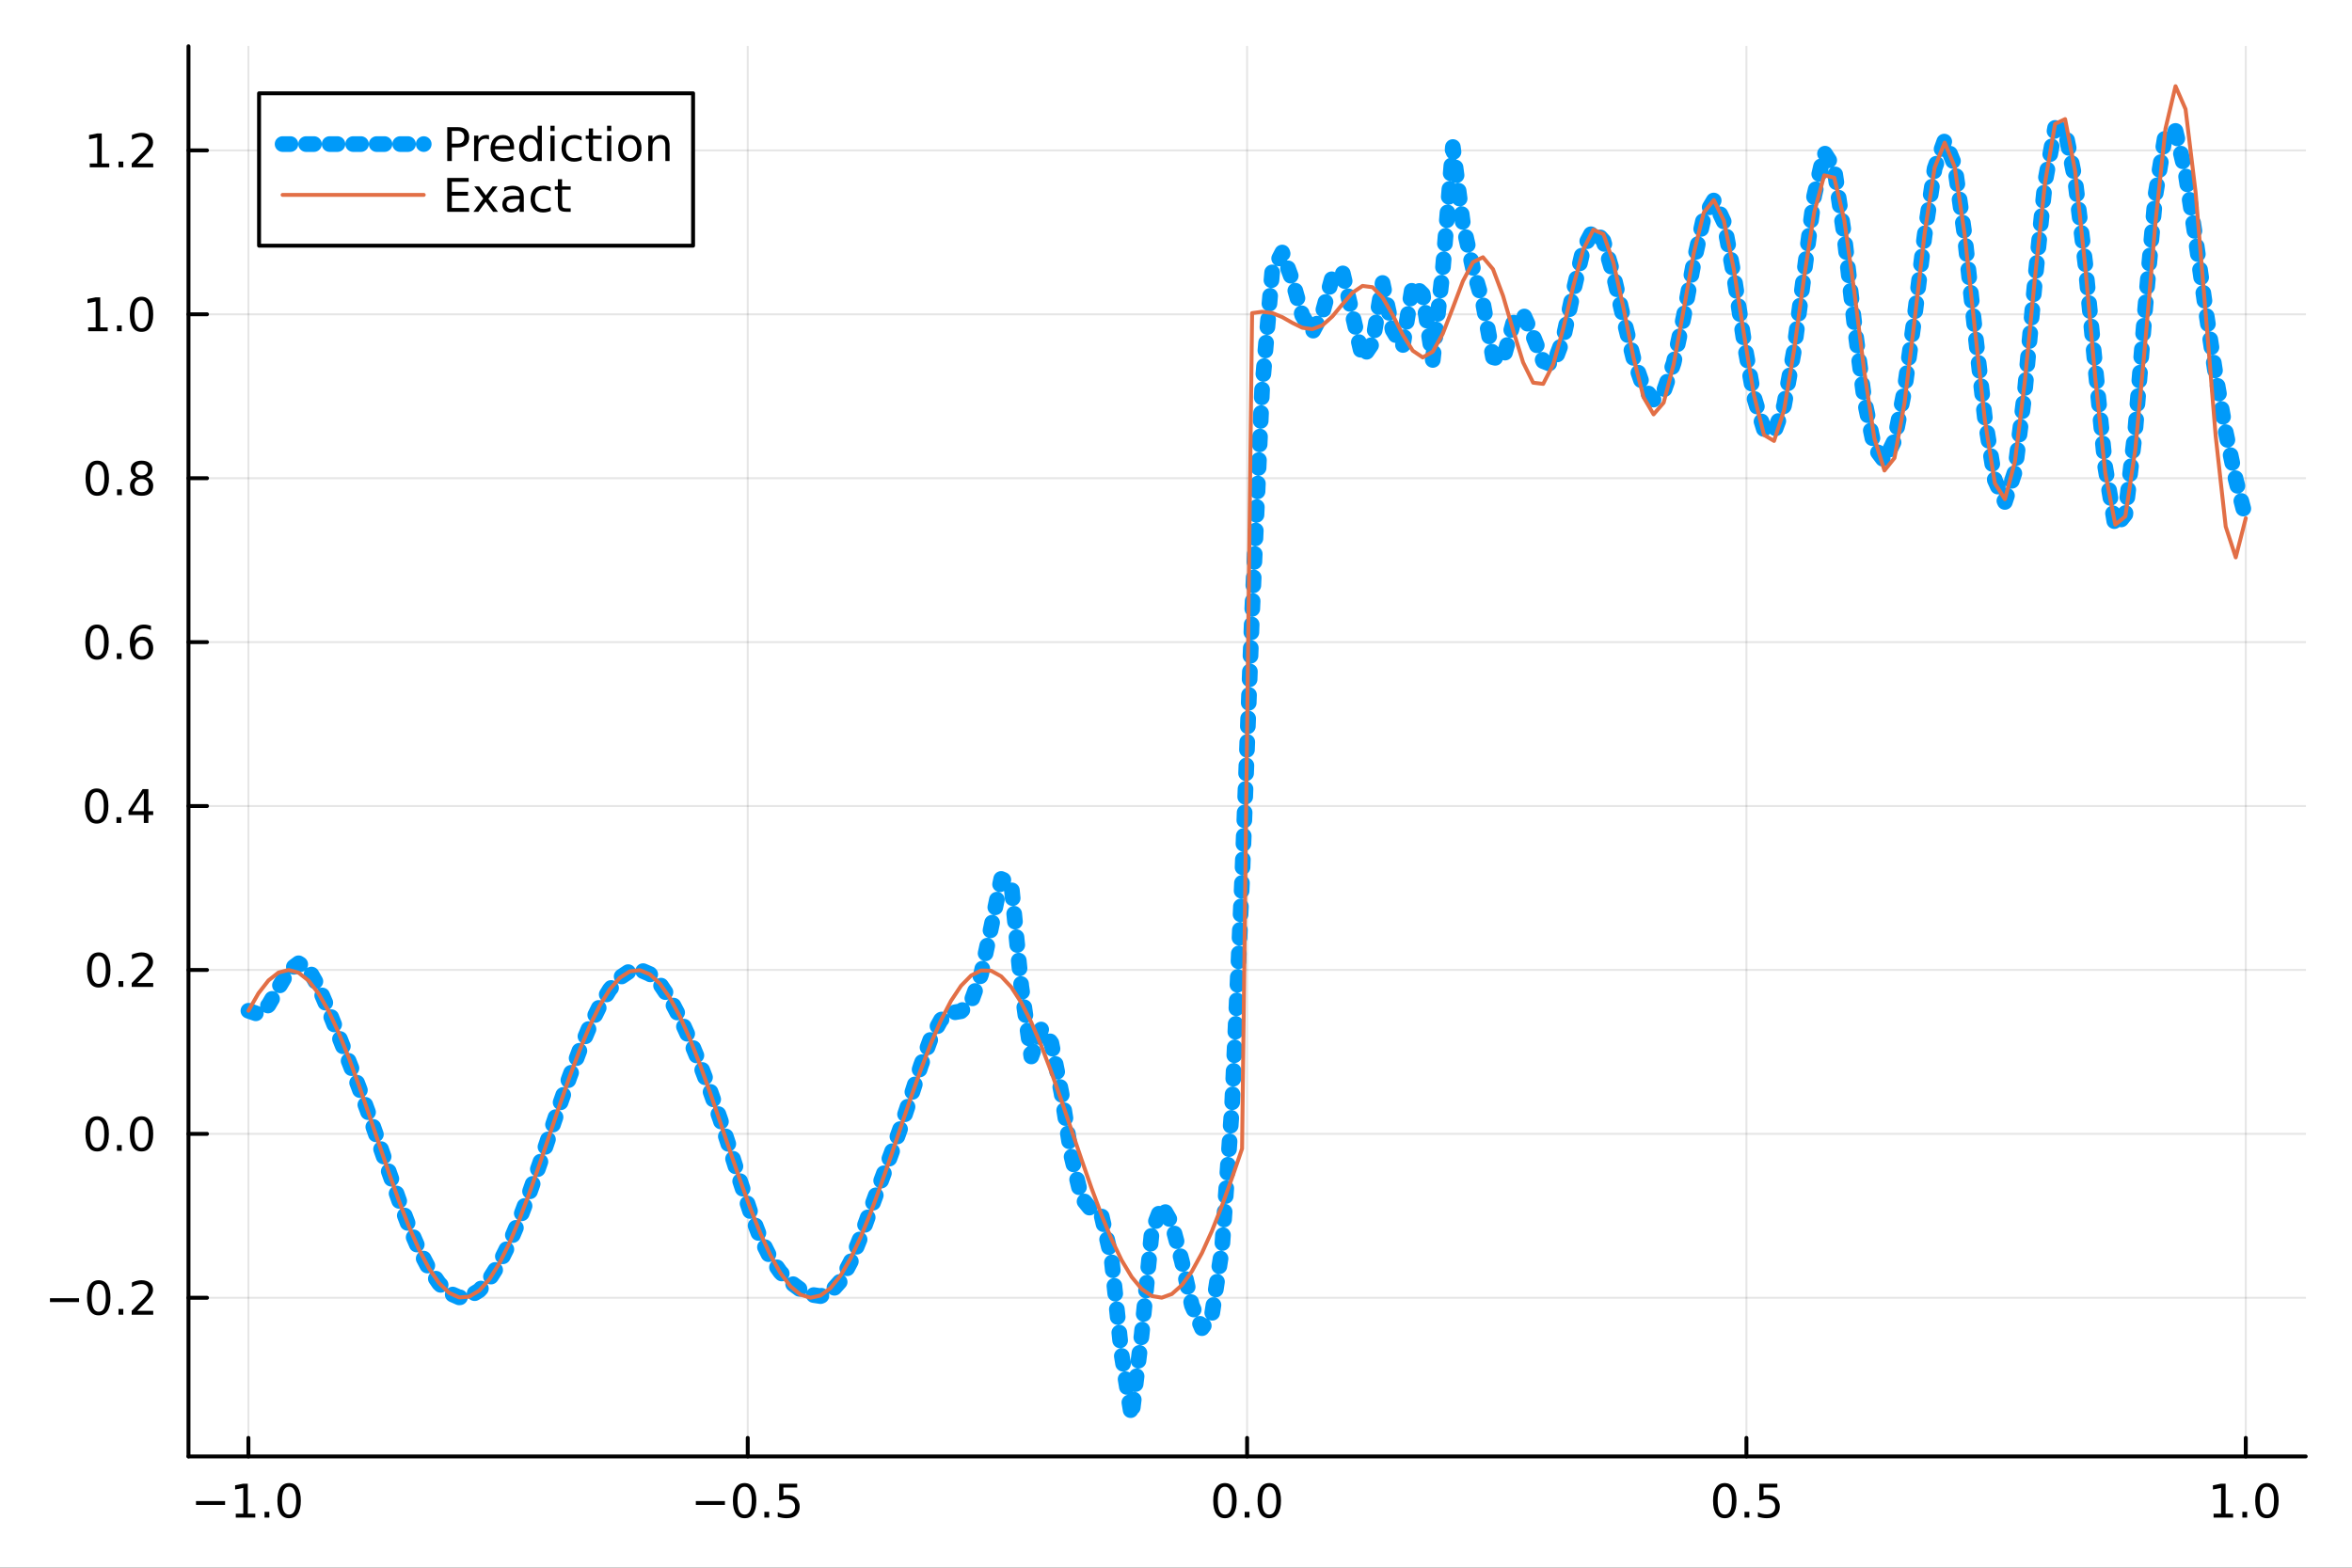 <?xml version="1.0" encoding="utf-8"?>
<svg xmlns="http://www.w3.org/2000/svg" xmlns:xlink="http://www.w3.org/1999/xlink" width="600" height="400" viewBox="0 0 2400 1600">
<rect x="0" y="0" width="2400" height="1600" fill="#333333" stroke="none"/>
<defs>
  <clipPath id="clip720">
    <rect x="0" y="0" width="2400" height="1600"/>
  </clipPath>
</defs>
<path clip-path="url(#clip720)" d="M0 1600 L2400 1600 L2400 0 L0 0  Z" fill="#ffffff" fill-rule="evenodd" fill-opacity="1"/>
<defs>
  <clipPath id="clip721">
    <rect x="480" y="0" width="1681" height="1600"/>
  </clipPath>
</defs>
<path clip-path="url(#clip720)" d="M192.339 1486.45 L2352.76 1486.45 L2352.76 47.244 L192.339 47.244  Z" fill="#ffffff" fill-rule="evenodd" fill-opacity="1"/>
<defs>
  <clipPath id="clip722">
    <rect x="192" y="47" width="2161" height="1440"/>
  </clipPath>
</defs>
<polyline clip-path="url(#clip722)" style="stroke:#000000; stroke-linecap:round; stroke-linejoin:round; stroke-width:2; stroke-opacity:0.1; fill:none" points="253.483,1486.45 253.483,47.244 "/>
<polyline clip-path="url(#clip722)" style="stroke:#000000; stroke-linecap:round; stroke-linejoin:round; stroke-width:2; stroke-opacity:0.1; fill:none" points="763.015,1486.45 763.015,47.244 "/>
<polyline clip-path="url(#clip722)" style="stroke:#000000; stroke-linecap:round; stroke-linejoin:round; stroke-width:2; stroke-opacity:0.1; fill:none" points="1272.55,1486.45 1272.55,47.244 "/>
<polyline clip-path="url(#clip722)" style="stroke:#000000; stroke-linecap:round; stroke-linejoin:round; stroke-width:2; stroke-opacity:0.1; fill:none" points="1782.08,1486.45 1782.08,47.244 "/>
<polyline clip-path="url(#clip722)" style="stroke:#000000; stroke-linecap:round; stroke-linejoin:round; stroke-width:2; stroke-opacity:0.1; fill:none" points="2291.61,1486.45 2291.61,47.244 "/>
<polyline clip-path="url(#clip720)" style="stroke:#000000; stroke-linecap:round; stroke-linejoin:round; stroke-width:4; stroke-opacity:1; fill:none" points="192.339,1486.45 2352.76,1486.45 "/>
<polyline clip-path="url(#clip720)" style="stroke:#000000; stroke-linecap:round; stroke-linejoin:round; stroke-width:4; stroke-opacity:1; fill:none" points="253.483,1486.45 253.483,1467.55 "/>
<polyline clip-path="url(#clip720)" style="stroke:#000000; stroke-linecap:round; stroke-linejoin:round; stroke-width:4; stroke-opacity:1; fill:none" points="763.015,1486.45 763.015,1467.55 "/>
<polyline clip-path="url(#clip720)" style="stroke:#000000; stroke-linecap:round; stroke-linejoin:round; stroke-width:4; stroke-opacity:1; fill:none" points="1272.55,1486.45 1272.55,1467.55 "/>
<polyline clip-path="url(#clip720)" style="stroke:#000000; stroke-linecap:round; stroke-linejoin:round; stroke-width:4; stroke-opacity:1; fill:none" points="1782.08,1486.45 1782.08,1467.55 "/>
<polyline clip-path="url(#clip720)" style="stroke:#000000; stroke-linecap:round; stroke-linejoin:round; stroke-width:4; stroke-opacity:1; fill:none" points="2291.61,1486.45 2291.61,1467.55 "/>
<path clip-path="url(#clip720)" d="M200.011 1532.02 L229.686 1532.02 L229.686 1535.95 L200.011 1535.95 L200.011 1532.02 Z" fill="#000000" fill-rule="evenodd" fill-opacity="1" /><path clip-path="url(#clip720)" d="M240.589 1544.91 L248.228 1544.91 L248.228 1518.55 L239.918 1520.21 L239.918 1515.95 L248.182 1514.29 L252.858 1514.29 L252.858 1544.91 L260.497 1544.91 L260.497 1548.85 L240.589 1548.85 L240.589 1544.91 Z" fill="#000000" fill-rule="evenodd" fill-opacity="1" /><path clip-path="url(#clip720)" d="M269.941 1542.97 L274.825 1542.97 L274.825 1548.85 L269.941 1548.85 L269.941 1542.97 Z" fill="#000000" fill-rule="evenodd" fill-opacity="1" /><path clip-path="url(#clip720)" d="M295.01 1517.37 Q291.399 1517.37 289.57 1520.93 Q287.765 1524.47 287.765 1531.6 Q287.765 1538.71 289.57 1542.27 Q291.399 1545.82 295.01 1545.82 Q298.644 1545.82 300.45 1542.27 Q302.279 1538.71 302.279 1531.6 Q302.279 1524.47 300.45 1520.93 Q298.644 1517.37 295.01 1517.37 M295.01 1513.66 Q300.82 1513.66 303.876 1518.27 Q306.955 1522.85 306.955 1531.6 Q306.955 1540.33 303.876 1544.94 Q300.82 1549.52 295.01 1549.52 Q289.2 1549.52 286.121 1544.94 Q283.066 1540.33 283.066 1531.6 Q283.066 1522.85 286.121 1518.27 Q289.2 1513.66 295.01 1513.66 Z" fill="#000000" fill-rule="evenodd" fill-opacity="1" /><path clip-path="url(#clip720)" d="M710.041 1532.02 L739.717 1532.02 L739.717 1535.95 L710.041 1535.95 L710.041 1532.02 Z" fill="#000000" fill-rule="evenodd" fill-opacity="1" /><path clip-path="url(#clip720)" d="M759.809 1517.37 Q756.198 1517.37 754.369 1520.93 Q752.564 1524.47 752.564 1531.6 Q752.564 1538.71 754.369 1542.27 Q756.198 1545.82 759.809 1545.82 Q763.443 1545.82 765.249 1542.27 Q767.077 1538.71 767.077 1531.6 Q767.077 1524.47 765.249 1520.93 Q763.443 1517.37 759.809 1517.37 M759.809 1513.66 Q765.619 1513.66 768.675 1518.27 Q771.753 1522.85 771.753 1531.6 Q771.753 1540.33 768.675 1544.94 Q765.619 1549.52 759.809 1549.52 Q753.999 1549.52 750.92 1544.94 Q747.865 1540.33 747.865 1531.6 Q747.865 1522.85 750.92 1518.27 Q753.999 1513.66 759.809 1513.66 Z" fill="#000000" fill-rule="evenodd" fill-opacity="1" /><path clip-path="url(#clip720)" d="M779.971 1542.97 L784.855 1542.97 L784.855 1548.85 L779.971 1548.85 L779.971 1542.97 Z" fill="#000000" fill-rule="evenodd" fill-opacity="1" /><path clip-path="url(#clip720)" d="M795.087 1514.29 L813.443 1514.29 L813.443 1518.22 L799.369 1518.22 L799.369 1526.7 Q800.387 1526.35 801.406 1526.19 Q802.425 1526 803.443 1526 Q809.23 1526 812.61 1529.17 Q815.989 1532.34 815.989 1537.76 Q815.989 1543.34 812.517 1546.44 Q809.045 1549.52 802.725 1549.52 Q800.55 1549.52 798.281 1549.15 Q796.036 1548.78 793.628 1548.04 L793.628 1543.34 Q795.712 1544.47 797.934 1545.03 Q800.156 1545.58 802.633 1545.58 Q806.637 1545.58 808.975 1543.48 Q811.313 1541.37 811.313 1537.76 Q811.313 1534.15 808.975 1532.04 Q806.637 1529.94 802.633 1529.94 Q800.758 1529.94 798.883 1530.35 Q797.031 1530.77 795.087 1531.65 L795.087 1514.29 Z" fill="#000000" fill-rule="evenodd" fill-opacity="1" /><path clip-path="url(#clip720)" d="M1249.93 1517.37 Q1246.32 1517.37 1244.49 1520.93 Q1242.69 1524.47 1242.69 1531.6 Q1242.69 1538.71 1244.49 1542.27 Q1246.32 1545.82 1249.93 1545.82 Q1253.57 1545.82 1255.37 1542.27 Q1257.2 1538.71 1257.2 1531.6 Q1257.2 1524.47 1255.37 1520.93 Q1253.57 1517.37 1249.93 1517.37 M1249.93 1513.66 Q1255.74 1513.66 1258.8 1518.27 Q1261.88 1522.85 1261.88 1531.6 Q1261.88 1540.33 1258.8 1544.94 Q1255.74 1549.52 1249.93 1549.52 Q1244.12 1549.52 1241.04 1544.94 Q1237.99 1540.33 1237.99 1531.6 Q1237.99 1522.85 1241.04 1518.27 Q1244.12 1513.66 1249.93 1513.66 Z" fill="#000000" fill-rule="evenodd" fill-opacity="1" /><path clip-path="url(#clip720)" d="M1270.09 1542.97 L1274.98 1542.97 L1274.98 1548.85 L1270.09 1548.85 L1270.09 1542.97 Z" fill="#000000" fill-rule="evenodd" fill-opacity="1" /><path clip-path="url(#clip720)" d="M1295.16 1517.37 Q1291.55 1517.37 1289.72 1520.93 Q1287.92 1524.47 1287.92 1531.6 Q1287.92 1538.71 1289.72 1542.27 Q1291.55 1545.82 1295.16 1545.82 Q1298.8 1545.82 1300.6 1542.27 Q1302.43 1538.71 1302.43 1531.6 Q1302.43 1524.47 1300.6 1520.93 Q1298.8 1517.37 1295.16 1517.37 M1295.16 1513.66 Q1300.97 1513.66 1304.03 1518.27 Q1307.11 1522.85 1307.11 1531.6 Q1307.11 1540.33 1304.03 1544.94 Q1300.97 1549.52 1295.16 1549.52 Q1289.35 1549.52 1286.27 1544.94 Q1283.22 1540.33 1283.22 1531.6 Q1283.22 1522.85 1286.27 1518.27 Q1289.35 1513.66 1295.16 1513.66 Z" fill="#000000" fill-rule="evenodd" fill-opacity="1" /><path clip-path="url(#clip720)" d="M1759.96 1517.37 Q1756.35 1517.37 1754.52 1520.93 Q1752.72 1524.47 1752.72 1531.6 Q1752.72 1538.71 1754.52 1542.27 Q1756.35 1545.82 1759.96 1545.82 Q1763.6 1545.82 1765.4 1542.27 Q1767.23 1538.71 1767.23 1531.6 Q1767.23 1524.47 1765.4 1520.93 Q1763.6 1517.37 1759.96 1517.37 M1759.96 1513.66 Q1765.77 1513.66 1768.83 1518.27 Q1771.91 1522.85 1771.91 1531.6 Q1771.91 1540.33 1768.83 1544.94 Q1765.77 1549.52 1759.96 1549.52 Q1754.15 1549.52 1751.07 1544.94 Q1748.02 1540.33 1748.02 1531.6 Q1748.02 1522.85 1751.07 1518.27 Q1754.15 1513.66 1759.96 1513.66 Z" fill="#000000" fill-rule="evenodd" fill-opacity="1" /><path clip-path="url(#clip720)" d="M1780.12 1542.97 L1785.01 1542.97 L1785.01 1548.85 L1780.12 1548.85 L1780.12 1542.97 Z" fill="#000000" fill-rule="evenodd" fill-opacity="1" /><path clip-path="url(#clip720)" d="M1795.24 1514.29 L1813.6 1514.29 L1813.6 1518.22 L1799.52 1518.22 L1799.52 1526.7 Q1800.54 1526.35 1801.56 1526.19 Q1802.58 1526 1803.6 1526 Q1809.38 1526 1812.76 1529.17 Q1816.14 1532.34 1816.14 1537.76 Q1816.14 1543.34 1812.67 1546.44 Q1809.2 1549.52 1802.88 1549.52 Q1800.7 1549.52 1798.43 1549.15 Q1796.19 1548.78 1793.78 1548.04 L1793.78 1543.34 Q1795.86 1544.47 1798.09 1545.03 Q1800.31 1545.58 1802.79 1545.58 Q1806.79 1545.58 1809.13 1543.48 Q1811.47 1541.37 1811.47 1537.76 Q1811.47 1534.15 1809.13 1532.04 Q1806.79 1529.94 1802.79 1529.94 Q1800.91 1529.94 1799.04 1530.35 Q1797.18 1530.77 1795.24 1531.65 L1795.24 1514.29 Z" fill="#000000" fill-rule="evenodd" fill-opacity="1" /><path clip-path="url(#clip720)" d="M2258.76 1544.91 L2266.4 1544.91 L2266.4 1518.55 L2258.09 1520.21 L2258.09 1515.95 L2266.36 1514.29 L2271.03 1514.29 L2271.03 1544.91 L2278.67 1544.91 L2278.67 1548.85 L2258.76 1548.85 L2258.76 1544.91 Z" fill="#000000" fill-rule="evenodd" fill-opacity="1" /><path clip-path="url(#clip720)" d="M2288.12 1542.97 L2293 1542.97 L2293 1548.85 L2288.12 1548.85 L2288.12 1542.97 Z" fill="#000000" fill-rule="evenodd" fill-opacity="1" /><path clip-path="url(#clip720)" d="M2313.19 1517.37 Q2309.57 1517.37 2307.75 1520.93 Q2305.94 1524.47 2305.94 1531.6 Q2305.94 1538.71 2307.75 1542.27 Q2309.57 1545.82 2313.19 1545.82 Q2316.82 1545.82 2318.63 1542.27 Q2320.45 1538.71 2320.45 1531.6 Q2320.45 1524.47 2318.63 1520.93 Q2316.82 1517.37 2313.19 1517.37 M2313.19 1513.66 Q2319 1513.66 2322.05 1518.27 Q2325.13 1522.85 2325.13 1531.6 Q2325.13 1540.33 2322.05 1544.94 Q2319 1549.52 2313.19 1549.52 Q2307.38 1549.52 2304.3 1544.94 Q2301.24 1540.33 2301.24 1531.6 Q2301.24 1522.85 2304.3 1518.27 Q2307.38 1513.66 2313.19 1513.66 Z" fill="#000000" fill-rule="evenodd" fill-opacity="1" /><polyline clip-path="url(#clip722)" style="stroke:#000000; stroke-linecap:round; stroke-linejoin:round; stroke-width:2; stroke-opacity:0.1; fill:none" points="192.339,1324.52 2352.76,1324.52 "/>
<polyline clip-path="url(#clip722)" style="stroke:#000000; stroke-linecap:round; stroke-linejoin:round; stroke-width:2; stroke-opacity:0.1; fill:none" points="192.339,1157.23 2352.76,1157.23 "/>
<polyline clip-path="url(#clip722)" style="stroke:#000000; stroke-linecap:round; stroke-linejoin:round; stroke-width:2; stroke-opacity:0.1; fill:none" points="192.339,989.938 2352.76,989.938 "/>
<polyline clip-path="url(#clip722)" style="stroke:#000000; stroke-linecap:round; stroke-linejoin:round; stroke-width:2; stroke-opacity:0.1; fill:none" points="192.339,822.647 2352.76,822.647 "/>
<polyline clip-path="url(#clip722)" style="stroke:#000000; stroke-linecap:round; stroke-linejoin:round; stroke-width:2; stroke-opacity:0.1; fill:none" points="192.339,655.356 2352.76,655.356 "/>
<polyline clip-path="url(#clip722)" style="stroke:#000000; stroke-linecap:round; stroke-linejoin:round; stroke-width:2; stroke-opacity:0.1; fill:none" points="192.339,488.065 2352.76,488.065 "/>
<polyline clip-path="url(#clip722)" style="stroke:#000000; stroke-linecap:round; stroke-linejoin:round; stroke-width:2; stroke-opacity:0.1; fill:none" points="192.339,320.774 2352.76,320.774 "/>
<polyline clip-path="url(#clip722)" style="stroke:#000000; stroke-linecap:round; stroke-linejoin:round; stroke-width:2; stroke-opacity:0.1; fill:none" points="192.339,153.483 2352.76,153.483 "/>
<polyline clip-path="url(#clip720)" style="stroke:#000000; stroke-linecap:round; stroke-linejoin:round; stroke-width:4; stroke-opacity:1; fill:none" points="192.339,1486.45 192.339,47.244 "/>
<polyline clip-path="url(#clip720)" style="stroke:#000000; stroke-linecap:round; stroke-linejoin:round; stroke-width:4; stroke-opacity:1; fill:none" points="192.339,1324.52 211.236,1324.52 "/>
<polyline clip-path="url(#clip720)" style="stroke:#000000; stroke-linecap:round; stroke-linejoin:round; stroke-width:4; stroke-opacity:1; fill:none" points="192.339,1157.23 211.236,1157.23 "/>
<polyline clip-path="url(#clip720)" style="stroke:#000000; stroke-linecap:round; stroke-linejoin:round; stroke-width:4; stroke-opacity:1; fill:none" points="192.339,989.938 211.236,989.938 "/>
<polyline clip-path="url(#clip720)" style="stroke:#000000; stroke-linecap:round; stroke-linejoin:round; stroke-width:4; stroke-opacity:1; fill:none" points="192.339,822.647 211.236,822.647 "/>
<polyline clip-path="url(#clip720)" style="stroke:#000000; stroke-linecap:round; stroke-linejoin:round; stroke-width:4; stroke-opacity:1; fill:none" points="192.339,655.356 211.236,655.356 "/>
<polyline clip-path="url(#clip720)" style="stroke:#000000; stroke-linecap:round; stroke-linejoin:round; stroke-width:4; stroke-opacity:1; fill:none" points="192.339,488.065 211.236,488.065 "/>
<polyline clip-path="url(#clip720)" style="stroke:#000000; stroke-linecap:round; stroke-linejoin:round; stroke-width:4; stroke-opacity:1; fill:none" points="192.339,320.774 211.236,320.774 "/>
<polyline clip-path="url(#clip720)" style="stroke:#000000; stroke-linecap:round; stroke-linejoin:round; stroke-width:4; stroke-opacity:1; fill:none" points="192.339,153.483 211.236,153.483 "/>
<path clip-path="url(#clip720)" d="M50.992 1324.97 L80.668 1324.97 L80.668 1328.91 L50.992 1328.91 L50.992 1324.97 Z" fill="#000000" fill-rule="evenodd" fill-opacity="1" /><path clip-path="url(#clip720)" d="M100.76 1310.32 Q97.149 1310.32 95.321 1313.88 Q93.515 1317.43 93.515 1324.56 Q93.515 1331.66 95.321 1335.23 Q97.149 1338.77 100.76 1338.77 Q104.395 1338.77 106.2 1335.23 Q108.029 1331.66 108.029 1324.56 Q108.029 1317.43 106.2 1313.88 Q104.395 1310.32 100.76 1310.32 M100.76 1306.62 Q106.571 1306.62 109.626 1311.22 Q112.705 1315.81 112.705 1324.56 Q112.705 1333.28 109.626 1337.89 Q106.571 1342.47 100.76 1342.47 Q94.95 1342.47 91.871 1337.89 Q88.816 1333.28 88.816 1324.56 Q88.816 1315.81 91.871 1311.22 Q94.95 1306.62 100.76 1306.62 Z" fill="#000000" fill-rule="evenodd" fill-opacity="1" /><path clip-path="url(#clip720)" d="M120.922 1335.92 L125.807 1335.92 L125.807 1341.8 L120.922 1341.8 L120.922 1335.92 Z" fill="#000000" fill-rule="evenodd" fill-opacity="1" /><path clip-path="url(#clip720)" d="M140.019 1337.87 L156.339 1337.87 L156.339 1341.8 L134.394 1341.8 L134.394 1337.87 Q137.056 1335.11 141.64 1330.48 Q146.246 1325.83 147.427 1324.49 Q149.672 1321.96 150.552 1320.23 Q151.455 1318.47 151.455 1316.78 Q151.455 1314.02 149.51 1312.29 Q147.589 1310.55 144.487 1310.55 Q142.288 1310.55 139.834 1311.31 Q137.404 1312.08 134.626 1313.63 L134.626 1308.91 Q137.45 1307.77 139.904 1307.19 Q142.357 1306.62 144.394 1306.62 Q149.765 1306.62 152.959 1309.3 Q156.154 1311.99 156.154 1316.48 Q156.154 1318.61 155.343 1320.53 Q154.556 1322.43 152.45 1325.02 Q151.871 1325.69 148.769 1328.91 Q145.668 1332.1 140.019 1337.87 Z" fill="#000000" fill-rule="evenodd" fill-opacity="1" /><path clip-path="url(#clip720)" d="M99.163 1143.03 Q95.552 1143.03 93.723 1146.59 Q91.918 1150.13 91.918 1157.26 Q91.918 1164.37 93.723 1167.94 Q95.552 1171.48 99.163 1171.48 Q102.797 1171.48 104.603 1167.94 Q106.432 1164.37 106.432 1157.26 Q106.432 1150.13 104.603 1146.59 Q102.797 1143.03 99.163 1143.03 M99.163 1139.32 Q104.973 1139.32 108.029 1143.93 Q111.108 1148.51 111.108 1157.26 Q111.108 1165.99 108.029 1170.6 Q104.973 1175.18 99.163 1175.18 Q93.353 1175.18 90.274 1170.6 Q87.219 1165.99 87.219 1157.26 Q87.219 1148.51 90.274 1143.93 Q93.353 1139.32 99.163 1139.32 Z" fill="#000000" fill-rule="evenodd" fill-opacity="1" /><path clip-path="url(#clip720)" d="M119.325 1168.63 L124.209 1168.63 L124.209 1174.51 L119.325 1174.51 L119.325 1168.63 Z" fill="#000000" fill-rule="evenodd" fill-opacity="1" /><path clip-path="url(#clip720)" d="M144.394 1143.03 Q140.783 1143.03 138.955 1146.59 Q137.149 1150.13 137.149 1157.26 Q137.149 1164.37 138.955 1167.94 Q140.783 1171.48 144.394 1171.48 Q148.029 1171.48 149.834 1167.94 Q151.663 1164.37 151.663 1157.26 Q151.663 1150.13 149.834 1146.59 Q148.029 1143.03 144.394 1143.03 M144.394 1139.32 Q150.205 1139.32 153.26 1143.93 Q156.339 1148.51 156.339 1157.26 Q156.339 1165.99 153.26 1170.6 Q150.205 1175.18 144.394 1175.18 Q138.584 1175.18 135.506 1170.6 Q132.45 1165.99 132.45 1157.26 Q132.45 1148.51 135.506 1143.93 Q138.584 1139.32 144.394 1139.32 Z" fill="#000000" fill-rule="evenodd" fill-opacity="1" /><path clip-path="url(#clip720)" d="M100.76 975.737 Q97.149 975.737 95.321 979.302 Q93.515 982.844 93.515 989.973 Q93.515 997.08 95.321 1000.64 Q97.149 1004.19 100.76 1004.19 Q104.395 1004.19 106.2 1000.64 Q108.029 997.08 108.029 989.973 Q108.029 982.844 106.2 979.302 Q104.395 975.737 100.76 975.737 M100.76 972.034 Q106.571 972.034 109.626 976.64 Q112.705 981.223 112.705 989.973 Q112.705 998.7 109.626 1003.31 Q106.571 1007.89 100.76 1007.89 Q94.95 1007.89 91.871 1003.31 Q88.816 998.7 88.816 989.973 Q88.816 981.223 91.871 976.64 Q94.95 972.034 100.76 972.034 Z" fill="#000000" fill-rule="evenodd" fill-opacity="1" /><path clip-path="url(#clip720)" d="M120.922 1001.34 L125.807 1001.34 L125.807 1007.22 L120.922 1007.22 L120.922 1001.34 Z" fill="#000000" fill-rule="evenodd" fill-opacity="1" /><path clip-path="url(#clip720)" d="M140.019 1003.28 L156.339 1003.28 L156.339 1007.22 L134.394 1007.22 L134.394 1003.28 Q137.056 1000.53 141.64 995.899 Q146.246 991.246 147.427 989.904 Q149.672 987.381 150.552 985.645 Q151.455 983.885 151.455 982.195 Q151.455 979.441 149.51 977.705 Q147.589 975.969 144.487 975.969 Q142.288 975.969 139.834 976.733 Q137.404 977.496 134.626 979.047 L134.626 974.325 Q137.45 973.191 139.904 972.612 Q142.357 972.034 144.394 972.034 Q149.765 972.034 152.959 974.719 Q156.154 977.404 156.154 981.895 Q156.154 984.024 155.343 985.945 Q154.556 987.844 152.45 990.436 Q151.871 991.107 148.769 994.325 Q145.668 997.519 140.019 1003.28 Z" fill="#000000" fill-rule="evenodd" fill-opacity="1" /><path clip-path="url(#clip720)" d="M98.677 808.446 Q95.066 808.446 93.237 812.011 Q91.432 815.553 91.432 822.682 Q91.432 829.789 93.237 833.353 Q95.066 836.895 98.677 836.895 Q102.311 836.895 104.117 833.353 Q105.946 829.789 105.946 822.682 Q105.946 815.553 104.117 812.011 Q102.311 808.446 98.677 808.446 M98.677 804.742 Q104.487 804.742 107.543 809.349 Q110.621 813.932 110.621 822.682 Q110.621 831.409 107.543 836.015 Q104.487 840.599 98.677 840.599 Q92.867 840.599 89.788 836.015 Q86.733 831.409 86.733 822.682 Q86.733 813.932 89.788 809.349 Q92.867 804.742 98.677 804.742 Z" fill="#000000" fill-rule="evenodd" fill-opacity="1" /><path clip-path="url(#clip720)" d="M118.839 834.048 L123.723 834.048 L123.723 839.927 L118.839 839.927 L118.839 834.048 Z" fill="#000000" fill-rule="evenodd" fill-opacity="1" /><path clip-path="url(#clip720)" d="M146.756 809.441 L134.95 827.89 L146.756 827.89 L146.756 809.441 M145.529 805.367 L151.408 805.367 L151.408 827.89 L156.339 827.89 L156.339 831.779 L151.408 831.779 L151.408 839.927 L146.756 839.927 L146.756 831.779 L131.154 831.779 L131.154 827.265 L145.529 805.367 Z" fill="#000000" fill-rule="evenodd" fill-opacity="1" /><path clip-path="url(#clip720)" d="M99.001 641.155 Q95.39 641.155 93.561 644.72 Q91.756 648.262 91.756 655.391 Q91.756 662.498 93.561 666.062 Q95.39 669.604 99.001 669.604 Q102.635 669.604 104.441 666.062 Q106.27 662.498 106.27 655.391 Q106.27 648.262 104.441 644.72 Q102.635 641.155 99.001 641.155 M99.001 637.451 Q104.811 637.451 107.867 642.058 Q110.946 646.641 110.946 655.391 Q110.946 664.118 107.867 668.724 Q104.811 673.308 99.001 673.308 Q93.191 673.308 90.112 668.724 Q87.057 664.118 87.057 655.391 Q87.057 646.641 90.112 642.058 Q93.191 637.451 99.001 637.451 Z" fill="#000000" fill-rule="evenodd" fill-opacity="1" /><path clip-path="url(#clip720)" d="M119.163 666.757 L124.047 666.757 L124.047 672.636 L119.163 672.636 L119.163 666.757 Z" fill="#000000" fill-rule="evenodd" fill-opacity="1" /><path clip-path="url(#clip720)" d="M144.811 653.493 Q141.663 653.493 139.811 655.646 Q137.982 657.798 137.982 661.548 Q137.982 665.275 139.811 667.451 Q141.663 669.604 144.811 669.604 Q147.959 669.604 149.788 667.451 Q151.64 665.275 151.64 661.548 Q151.64 657.798 149.788 655.646 Q147.959 653.493 144.811 653.493 M154.093 638.84 L154.093 643.1 Q152.334 642.266 150.529 641.826 Q148.746 641.387 146.987 641.387 Q142.357 641.387 139.904 644.512 Q137.473 647.637 137.126 653.956 Q138.492 651.942 140.552 650.877 Q142.612 649.789 145.089 649.789 Q150.297 649.789 153.306 652.961 Q156.339 656.109 156.339 661.548 Q156.339 666.873 153.191 670.09 Q150.043 673.308 144.811 673.308 Q138.816 673.308 135.644 668.724 Q132.473 664.118 132.473 655.391 Q132.473 647.197 136.362 642.336 Q140.251 637.451 146.802 637.451 Q148.561 637.451 150.343 637.799 Q152.149 638.146 154.093 638.84 Z" fill="#000000" fill-rule="evenodd" fill-opacity="1" /><path clip-path="url(#clip720)" d="M99.256 473.864 Q95.645 473.864 93.816 477.429 Q92.01 480.97 92.01 488.1 Q92.01 495.206 93.816 498.771 Q95.645 502.313 99.256 502.313 Q102.89 502.313 104.696 498.771 Q106.524 495.206 106.524 488.1 Q106.524 480.97 104.696 477.429 Q102.89 473.864 99.256 473.864 M99.256 470.16 Q105.066 470.16 108.121 474.767 Q111.2 479.35 111.2 488.1 Q111.2 496.827 108.121 501.433 Q105.066 506.017 99.256 506.017 Q93.446 506.017 90.367 501.433 Q87.311 496.827 87.311 488.1 Q87.311 479.35 90.367 474.767 Q93.446 470.16 99.256 470.16 Z" fill="#000000" fill-rule="evenodd" fill-opacity="1" /><path clip-path="url(#clip720)" d="M119.418 499.466 L124.302 499.466 L124.302 505.345 L119.418 505.345 L119.418 499.466 Z" fill="#000000" fill-rule="evenodd" fill-opacity="1" /><path clip-path="url(#clip720)" d="M144.487 488.933 Q141.154 488.933 139.232 490.716 Q137.334 492.498 137.334 495.623 Q137.334 498.748 139.232 500.531 Q141.154 502.313 144.487 502.313 Q147.82 502.313 149.742 500.531 Q151.663 498.725 151.663 495.623 Q151.663 492.498 149.742 490.716 Q147.843 488.933 144.487 488.933 M139.811 486.943 Q136.802 486.202 135.112 484.142 Q133.445 482.082 133.445 479.119 Q133.445 474.975 136.385 472.568 Q139.348 470.16 144.487 470.16 Q149.649 470.16 152.589 472.568 Q155.529 474.975 155.529 479.119 Q155.529 482.082 153.839 484.142 Q152.172 486.202 149.186 486.943 Q152.566 487.73 154.441 490.021 Q156.339 492.313 156.339 495.623 Q156.339 500.646 153.26 503.331 Q150.205 506.017 144.487 506.017 Q138.769 506.017 135.691 503.331 Q132.635 500.646 132.635 495.623 Q132.635 492.313 134.533 490.021 Q136.431 487.73 139.811 486.943 M138.098 479.558 Q138.098 482.244 139.765 483.748 Q141.455 485.253 144.487 485.253 Q147.496 485.253 149.186 483.748 Q150.899 482.244 150.899 479.558 Q150.899 476.873 149.186 475.369 Q147.496 473.864 144.487 473.864 Q141.455 473.864 139.765 475.369 Q138.098 476.873 138.098 479.558 Z" fill="#000000" fill-rule="evenodd" fill-opacity="1" /><path clip-path="url(#clip720)" d="M89.973 334.119 L97.612 334.119 L97.612 307.754 L89.302 309.42 L89.302 305.161 L97.566 303.494 L102.242 303.494 L102.242 334.119 L109.881 334.119 L109.881 338.054 L89.973 338.054 L89.973 334.119 Z" fill="#000000" fill-rule="evenodd" fill-opacity="1" /><path clip-path="url(#clip720)" d="M119.325 332.175 L124.209 332.175 L124.209 338.054 L119.325 338.054 L119.325 332.175 Z" fill="#000000" fill-rule="evenodd" fill-opacity="1" /><path clip-path="url(#clip720)" d="M144.394 306.573 Q140.783 306.573 138.955 310.138 Q137.149 313.679 137.149 320.809 Q137.149 327.915 138.955 331.48 Q140.783 335.022 144.394 335.022 Q148.029 335.022 149.834 331.48 Q151.663 327.915 151.663 320.809 Q151.663 313.679 149.834 310.138 Q148.029 306.573 144.394 306.573 M144.394 302.869 Q150.205 302.869 153.26 307.476 Q156.339 312.059 156.339 320.809 Q156.339 329.536 153.26 334.142 Q150.205 338.726 144.394 338.726 Q138.584 338.726 135.506 334.142 Q132.45 329.536 132.45 320.809 Q132.45 312.059 135.506 307.476 Q138.584 302.869 144.394 302.869 Z" fill="#000000" fill-rule="evenodd" fill-opacity="1" /><path clip-path="url(#clip720)" d="M91.571 166.828 L99.21 166.828 L99.21 140.462 L90.899 142.129 L90.899 137.87 L99.163 136.203 L103.839 136.203 L103.839 166.828 L111.478 166.828 L111.478 170.763 L91.571 170.763 L91.571 166.828 Z" fill="#000000" fill-rule="evenodd" fill-opacity="1" /><path clip-path="url(#clip720)" d="M120.922 164.884 L125.807 164.884 L125.807 170.763 L120.922 170.763 L120.922 164.884 Z" fill="#000000" fill-rule="evenodd" fill-opacity="1" /><path clip-path="url(#clip720)" d="M140.019 166.828 L156.339 166.828 L156.339 170.763 L134.394 170.763 L134.394 166.828 Q137.056 164.073 141.64 159.444 Q146.246 154.791 147.427 153.448 Q149.672 150.925 150.552 149.189 Q151.455 147.43 151.455 145.74 Q151.455 142.986 149.51 141.249 Q147.589 139.513 144.487 139.513 Q142.288 139.513 139.834 140.277 Q137.404 141.041 134.626 142.592 L134.626 137.87 Q137.45 136.736 139.904 136.157 Q142.357 135.578 144.394 135.578 Q149.765 135.578 152.959 138.263 Q156.154 140.949 156.154 145.439 Q156.154 147.569 155.343 149.49 Q154.556 151.388 152.45 153.981 Q151.871 154.652 148.769 157.87 Q145.668 161.064 140.019 166.828 Z" fill="#000000" fill-rule="evenodd" fill-opacity="1" /><polyline clip-path="url(#clip722)" style="stroke:#009af9; stroke-linecap:round; stroke-linejoin:round; stroke-width:16; stroke-opacity:1; fill:none" stroke-dasharray="8, 16" points="253.483,1031.6 263.725,1035.13 273.966,1025.76 284.208,1008.11 294.45,990.778 304.692,983.131 314.934,989.503 325.176,1007.48 335.418,1031.5 345.659,1057.22 355.901,1083.12 366.143,1109.57 376.385,1137.29 386.627,1166.36 396.869,1196.03 407.111,1225.01 417.352,1251.9 427.594,1275.52 437.836,1295.03 448.078,1309.85 458.32,1319.63 468.562,1324.12 478.803,1323.23 489.045,1316.99 499.287,1305.6 509.529,1289.4 519.771,1268.88 530.013,1244.68 540.255,1217.56 550.497,1188.43 560.738,1158.25 570.98,1128.08 581.222,1098.94 591.464,1071.77 601.706,1047.42 611.948,1026.59 622.19,1009.89 632.431,997.873 642.673,991.006 652.915,989.685 663.157,994.124 673.399,1004.22 683.641,1019.45 693.882,1038.89 704.124,1061.46 714.366,1086.29 724.608,1113.12 734.85,1142.15 745.092,1173.39 755.334,1205.76 765.575,1236.76 775.817,1263.39 786.059,1283.82 796.301,1298.32 806.543,1308.58 816.785,1316.15 827.027,1321.28 837.268,1322.82 847.51,1318.78 857.752,1307.3 867.994,1287.88 878.236,1262.3 888.478,1234.05 898.72,1206.06 908.961,1178.69 919.203,1150.22 929.445,1119.3 939.687,1087.45 949.929,1059.44 960.171,1040.92 970.413,1033.81 980.654,1032.09 990.896,1022.55 1001.14,994.336 1011.38,946.456 1021.62,897.032 1031.86,901.552 1042.11,1006.32 1052.35,1078.25 1062.59,1050.24 1072.83,1064.55 1083.07,1115.23 1093.31,1179.94 1103.56,1222.39 1113.8,1235.07 1124.04,1240.65 1134.28,1284.77 1144.52,1382.74 1154.77,1445.72 1165.01,1361.81 1175.25,1257.36 1185.49,1230.7 1195.73,1248.55 1205.98,1287.17 1216.22,1332.28 1226.46,1355.56 1236.7,1341.79 1246.94,1274.56 1257.18,1129.17 1267.43,898.528 1277.67,625.072 1287.91,396.24 1298.15,277.485 1308.39,257.72 1318.64,285.725 1328.88,321.926 1339.12,339.037 1349.36,319.771 1359.6,282.397 1369.84,277.295 1380.09,320.945 1390.33,365.225 1400.57,350.152 1410.81,288.801 1421.05,336.862 1431.3,354.023 1441.54,290.339 1451.78,300.311 1462.02,367.366 1472.26,274.888 1482.51,150.059 1492.75,227.949 1502.99,273.733 1513.23,309.104 1523.47,364.6 1533.71,367.326 1543.96,330 1554.2,320.351 1564.44,343.138 1574.68,368.55 1584.92,372.589 1595.17,345.41 1605.41,297.679 1615.65,253.742 1625.89,234.356 1636.13,245.81 1646.38,280.512 1656.62,324.767 1666.86,366.044 1677.1,395.6 1687.34,407.92 1697.58,399.764 1707.83,370.349 1718.07,323.035 1728.31,267.784 1738.55,221.793 1748.79,204.449 1759.04,226.39 1769.28,281.013 1779.52,347.933 1789.76,405.215 1800,438.42 1810.24,441.552 1820.49,413.777 1830.73,357.057 1840.97,278.792 1851.21,199.996 1861.45,155.623 1871.7,171.635 1881.94,240.751 1892.18,330.295 1902.42,408.261 1912.66,456.864 1922.91,470.449 1933.15,449.56 1943.39,397.952 1953.63,323.336 1963.87,240.334 1974.11,171.875 1984.36,143.263 1994.6,168.648 2004.84,240.903 2015.08,335.816 2025.32,425.97 2035.57,490.06 2045.81,512.296 2056.05,481.237 2066.29,398.172 2076.53,286.729 2086.77,186.014 2097.02,130.55 2107.26,132.994 2117.5,183.736 2127.74,268.104 2137.98,373.677 2148.23,476.75 2158.47,537.882 2168.71,524.903 2178.95,437.978 2189.19,312.337 2199.44,198.985 2209.68,136.307 2219.92,133.622 2230.16,176.616 2240.4,243.227 2250.64,315.405 2260.89,382.683 2271.13,440.817 2281.37,489.203 2291.61,528.873 "/>
<polyline clip-path="url(#clip722)" style="stroke:#e26f46; stroke-linecap:round; stroke-linejoin:round; stroke-width:4; stroke-opacity:1; fill:none" points="253.483,1031.6 263.725,1013.77 273.966,1000.63 284.208,992.597 294.45,989.939 304.692,992.74 314.934,1000.91 325.176,1014.18 335.418,1032.12 345.659,1054.15 355.901,1079.53 366.143,1107.46 376.385,1137.01 386.627,1167.21 396.869,1197.1 407.111,1225.68 417.352,1252.03 427.594,1275.28 437.836,1294.68 448.078,1309.59 458.32,1319.54 468.562,1324.18 478.803,1323.38 489.045,1317.15 499.287,1305.7 509.529,1289.41 519.771,1268.8 530.013,1244.56 540.255,1217.46 550.497,1188.4 560.738,1158.32 570.98,1128.2 581.222,1099.03 591.464,1071.76 601.706,1047.28 611.948,1026.39 622.19,1009.77 632.431,997.962 642.673,991.351 652.915,990.155 663.157,994.411 673.399,1003.98 683.641,1018.55 693.882,1037.65 704.124,1060.65 714.366,1086.8 724.608,1115.26 734.85,1145.08 745.092,1175.29 755.334,1204.92 765.575,1232.99 775.817,1258.59 786.059,1280.88 796.301,1299.14 806.543,1312.76 816.785,1321.31 827.027,1324.5 837.268,1322.23 847.51,1314.58 857.752,1301.79 867.994,1284.29 878.236,1262.63 888.478,1237.54 898.72,1209.83 908.961,1180.4 919.203,1150.21 929.445,1120.25 939.687,1091.5 949.929,1064.89 960.171,1041.3 970.413,1021.49 980.654,1006.12 990.896,995.669 1001.14,990.495 1011.38,990.763 1021.62,996.464 1031.86,1007.41 1042.11,1023.25 1052.35,1043.46 1062.59,1067.38 1072.83,1094.24 1083.07,1123.15 1093.31,1153.18 1103.56,1183.33 1113.8,1212.64 1124.04,1240.13 1134.28,1264.92 1144.52,1286.2 1154.77,1303.26 1165.01,1315.56 1175.25,1322.7 1185.49,1324.43 1195.73,1320.7 1205.98,1311.64 1216.22,1297.54 1226.46,1278.86 1236.7,1256.22 1246.94,1230.34 1257.18,1202.07 1267.43,1172.34 1277.67,319.559 1287.91,318.177 1298.15,319.435 1308.39,323.624 1318.64,329.459 1328.88,334.475 1339.12,335.961 1349.36,332.101 1359.6,322.9 1369.84,310.496 1380.09,298.692 1390.33,291.797 1400.57,293.12 1410.81,303.64 1421.05,321.336 1431.3,341.475 1441.54,357.875 1451.78,364.792 1462.02,358.871 1472.26,340.497 1482.51,314.069 1492.75,286.985 1502.99,267.574 1513.23,262.545 1523.47,274.736 1533.71,301.894 1543.96,336.968 1554.2,369.916 1564.44,390.58 1574.68,391.804 1584.92,371.84 1595.17,335.253 1605.41,291.944 1615.65,254.481 1625.89,234.455 1636.13,238.908 1646.38,267.942 1656.62,314.292 1666.86,365.104 1677.1,405.494 1687.34,422.908 1697.58,411 1707.83,371.843 1718.07,315.719 1728.31,258.446 1738.55,216.919 1748.79,204.129 1759.04,225.13 1769.28,275.186 1779.52,340.76 1789.76,403.162 1800,443.874 1810.24,450.041 1820.49,418.495 1830.73,357.07 1840.97,282.702 1851.21,216.769 1861.45,178.943 1871.7,181.335 1881.94,224.649 1892.18,297.588 1902.42,379.765 1912.66,447.399 1922.91,480.194 1933.15,467.424 1943.39,411.382 1953.63,327.123 1963.87,238.437 1974.11,171.132 1984.36,145.53 1994.6,170.341 2004.84,239.771 2015.08,334.807 2025.32,428.408 2035.57,493.198 2045.81,509.472 2056.05,471.169 2066.29,388.015 2076.53,283.09 2086.77,186.438 2097.02,126.458 2107.26,121.565 2117.5,174.563 2127.74,271.431 2137.98,385.013 2148.23,482.618 2158.47,535.433 2168.71,527.024 2178.95,458.417 2189.19,348.203 2199.44,227.522 2209.68,131.261 2219.92,87.976 2230.16,111.425 2240.4,196.236 2250.64,319.057 2260.89,444.976 2271.13,537.443 2281.37,568.876 2291.61,528.878 "/>
<path clip-path="url(#clip720)" d="M264.353 250.738 L707.222 250.738 L707.222 95.218 L264.353 95.218  Z" fill="#ffffff" fill-rule="evenodd" fill-opacity="1"/>
<polyline clip-path="url(#clip720)" style="stroke:#000000; stroke-linecap:round; stroke-linejoin:round; stroke-width:4; stroke-opacity:1; fill:none" points="264.353,250.738 707.222,250.738 707.222,95.218 264.353,95.218 264.353,250.738 "/>
<polyline clip-path="url(#clip720)" style="stroke:#009af9; stroke-linecap:round; stroke-linejoin:round; stroke-width:16; stroke-opacity:1; fill:none" stroke-dasharray="8, 16" points="288.357,147.058 432.385,147.058 "/>
<path clip-path="url(#clip720)" d="M461.066 133.62 L461.066 146.606 L466.945 146.606 Q470.209 146.606 471.992 144.916 Q473.774 143.227 473.774 140.102 Q473.774 137 471.992 135.31 Q470.209 133.62 466.945 133.62 L461.066 133.62 M456.39 129.778 L466.945 129.778 Q472.755 129.778 475.718 132.416 Q478.704 135.032 478.704 140.102 Q478.704 145.217 475.718 147.833 Q472.755 150.449 466.945 150.449 L461.066 150.449 L461.066 164.338 L456.39 164.338 L456.39 129.778 Z" fill="#000000" fill-rule="evenodd" fill-opacity="1" /><path clip-path="url(#clip720)" d="M498.982 142.393 Q498.265 141.977 497.408 141.791 Q496.575 141.583 495.556 141.583 Q491.945 141.583 490.001 143.944 Q488.079 146.282 488.079 150.68 L488.079 164.338 L483.797 164.338 L483.797 138.412 L488.079 138.412 L488.079 142.44 Q489.422 140.078 491.575 138.944 Q493.728 137.787 496.806 137.787 Q497.246 137.787 497.778 137.856 Q498.311 137.903 498.959 138.018 L498.982 142.393 Z" fill="#000000" fill-rule="evenodd" fill-opacity="1" /><path clip-path="url(#clip720)" d="M524.584 150.31 L524.584 152.393 L505.001 152.393 Q505.278 156.791 507.639 159.106 Q510.024 161.398 514.26 161.398 Q516.714 161.398 519.005 160.796 Q521.32 160.194 523.588 158.99 L523.588 163.018 Q521.297 163.99 518.889 164.5 Q516.482 165.009 514.005 165.009 Q507.802 165.009 504.167 161.398 Q500.556 157.787 500.556 151.629 Q500.556 145.264 503.982 141.537 Q507.431 137.787 513.264 137.787 Q518.496 137.787 521.528 141.166 Q524.584 144.523 524.584 150.31 M520.325 149.06 Q520.278 145.565 518.357 143.481 Q516.459 141.398 513.311 141.398 Q509.746 141.398 507.593 143.412 Q505.464 145.426 505.14 149.083 L520.325 149.06 Z" fill="#000000" fill-rule="evenodd" fill-opacity="1" /><path clip-path="url(#clip720)" d="M548.635 142.347 L548.635 128.319 L552.894 128.319 L552.894 164.338 L548.635 164.338 L548.635 160.449 Q547.292 162.763 545.232 163.898 Q543.195 165.009 540.325 165.009 Q535.625 165.009 532.663 161.259 Q529.723 157.509 529.723 151.398 Q529.723 145.287 532.663 141.537 Q535.625 137.787 540.325 137.787 Q543.195 137.787 545.232 138.921 Q547.292 140.032 548.635 142.347 M534.121 151.398 Q534.121 156.097 536.042 158.782 Q537.987 161.444 541.366 161.444 Q544.746 161.444 546.69 158.782 Q548.635 156.097 548.635 151.398 Q548.635 146.699 546.69 144.037 Q544.746 141.352 541.366 141.352 Q537.987 141.352 536.042 144.037 Q534.121 146.699 534.121 151.398 Z" fill="#000000" fill-rule="evenodd" fill-opacity="1" /><path clip-path="url(#clip720)" d="M561.667 138.412 L565.926 138.412 L565.926 164.338 L561.667 164.338 L561.667 138.412 M561.667 128.319 L565.926 128.319 L565.926 133.713 L561.667 133.713 L561.667 128.319 Z" fill="#000000" fill-rule="evenodd" fill-opacity="1" /><path clip-path="url(#clip720)" d="M593.496 139.407 L593.496 143.389 Q591.69 142.393 589.861 141.907 Q588.056 141.398 586.204 141.398 Q582.06 141.398 579.769 144.037 Q577.477 146.652 577.477 151.398 Q577.477 156.143 579.769 158.782 Q582.06 161.398 586.204 161.398 Q588.056 161.398 589.861 160.912 Q591.69 160.402 593.496 159.407 L593.496 163.342 Q591.713 164.176 589.792 164.592 Q587.894 165.009 585.741 165.009 Q579.884 165.009 576.435 161.328 Q572.986 157.648 572.986 151.398 Q572.986 145.055 576.459 141.421 Q579.954 137.787 586.019 137.787 Q587.986 137.787 589.861 138.203 Q591.736 138.597 593.496 139.407 Z" fill="#000000" fill-rule="evenodd" fill-opacity="1" /><path clip-path="url(#clip720)" d="M605.116 131.051 L605.116 138.412 L613.889 138.412 L613.889 141.722 L605.116 141.722 L605.116 155.796 Q605.116 158.967 605.972 159.87 Q606.852 160.773 609.514 160.773 L613.889 160.773 L613.889 164.338 L609.514 164.338 Q604.583 164.338 602.708 162.509 Q600.833 160.657 600.833 155.796 L600.833 141.722 L597.708 141.722 L597.708 138.412 L600.833 138.412 L600.833 131.051 L605.116 131.051 Z" fill="#000000" fill-rule="evenodd" fill-opacity="1" /><path clip-path="url(#clip720)" d="M619.491 138.412 L623.75 138.412 L623.75 164.338 L619.491 164.338 L619.491 138.412 M619.491 128.319 L623.75 128.319 L623.75 133.713 L619.491 133.713 L619.491 128.319 Z" fill="#000000" fill-rule="evenodd" fill-opacity="1" /><path clip-path="url(#clip720)" d="M642.708 141.398 Q639.282 141.398 637.292 144.083 Q635.301 146.745 635.301 151.398 Q635.301 156.051 637.268 158.736 Q639.259 161.398 642.708 161.398 Q646.111 161.398 648.102 158.713 Q650.092 156.027 650.092 151.398 Q650.092 146.791 648.102 144.106 Q646.111 141.398 642.708 141.398 M642.708 137.787 Q648.264 137.787 651.435 141.398 Q654.606 145.009 654.606 151.398 Q654.606 157.764 651.435 161.398 Q648.264 165.009 642.708 165.009 Q637.13 165.009 633.958 161.398 Q630.81 157.764 630.81 151.398 Q630.81 145.009 633.958 141.398 Q637.13 137.787 642.708 137.787 Z" fill="#000000" fill-rule="evenodd" fill-opacity="1" /><path clip-path="url(#clip720)" d="M683.217 148.689 L683.217 164.338 L678.958 164.338 L678.958 148.828 Q678.958 145.148 677.523 143.319 Q676.088 141.49 673.217 141.49 Q669.768 141.49 667.778 143.69 Q665.787 145.889 665.787 149.685 L665.787 164.338 L661.504 164.338 L661.504 138.412 L665.787 138.412 L665.787 142.44 Q667.315 140.102 669.375 138.944 Q671.458 137.787 674.166 137.787 Q678.634 137.787 680.926 140.565 Q683.217 143.319 683.217 148.689 Z" fill="#000000" fill-rule="evenodd" fill-opacity="1" /><polyline clip-path="url(#clip720)" style="stroke:#e26f46; stroke-linecap:round; stroke-linejoin:round; stroke-width:4; stroke-opacity:1; fill:none" points="288.357,198.898 432.385,198.898 "/>
<path clip-path="url(#clip720)" d="M456.39 181.618 L478.242 181.618 L478.242 185.553 L461.066 185.553 L461.066 195.784 L477.524 195.784 L477.524 199.719 L461.066 199.719 L461.066 212.242 L478.658 212.242 L478.658 216.178 L456.39 216.178 L456.39 181.618 Z" fill="#000000" fill-rule="evenodd" fill-opacity="1" /><path clip-path="url(#clip720)" d="M507.709 190.252 L498.334 202.867 L508.195 216.178 L503.172 216.178 L495.626 205.992 L488.079 216.178 L483.056 216.178 L493.126 202.613 L483.913 190.252 L488.936 190.252 L495.811 199.488 L502.686 190.252 L507.709 190.252 Z" fill="#000000" fill-rule="evenodd" fill-opacity="1" /><path clip-path="url(#clip720)" d="M525.996 203.145 Q520.834 203.145 518.843 204.326 Q516.852 205.506 516.852 208.354 Q516.852 210.622 518.334 211.965 Q519.838 213.284 522.408 213.284 Q525.95 213.284 528.079 210.784 Q530.232 208.261 530.232 204.094 L530.232 203.145 L525.996 203.145 M534.491 201.386 L534.491 216.178 L530.232 216.178 L530.232 212.242 Q528.774 214.603 526.598 215.738 Q524.422 216.849 521.274 216.849 Q517.292 216.849 514.931 214.627 Q512.593 212.381 512.593 208.631 Q512.593 204.256 515.51 202.034 Q518.45 199.812 524.26 199.812 L530.232 199.812 L530.232 199.395 Q530.232 196.455 528.288 194.858 Q526.366 193.238 522.871 193.238 Q520.649 193.238 518.542 193.77 Q516.436 194.303 514.491 195.367 L514.491 191.432 Q516.829 190.53 519.028 190.09 Q521.227 189.627 523.311 189.627 Q528.936 189.627 531.713 192.543 Q534.491 195.46 534.491 201.386 Z" fill="#000000" fill-rule="evenodd" fill-opacity="1" /><path clip-path="url(#clip720)" d="M561.922 191.247 L561.922 195.229 Q560.116 194.233 558.287 193.747 Q556.482 193.238 554.63 193.238 Q550.486 193.238 548.195 195.877 Q545.903 198.492 545.903 203.238 Q545.903 207.983 548.195 210.622 Q550.486 213.238 554.63 213.238 Q556.482 213.238 558.287 212.752 Q560.116 212.242 561.922 211.247 L561.922 215.182 Q560.139 216.016 558.218 216.432 Q556.32 216.849 554.167 216.849 Q548.311 216.849 544.862 213.168 Q541.412 209.488 541.412 203.238 Q541.412 196.895 544.885 193.261 Q548.38 189.627 554.445 189.627 Q556.412 189.627 558.287 190.043 Q560.162 190.437 561.922 191.247 Z" fill="#000000" fill-rule="evenodd" fill-opacity="1" /><path clip-path="url(#clip720)" d="M573.542 182.891 L573.542 190.252 L582.315 190.252 L582.315 193.562 L573.542 193.562 L573.542 207.636 Q573.542 210.807 574.398 211.71 Q575.278 212.613 577.94 212.613 L582.315 212.613 L582.315 216.178 L577.94 216.178 Q573.01 216.178 571.135 214.349 Q569.26 212.497 569.26 207.636 L569.26 193.562 L566.135 193.562 L566.135 190.252 L569.26 190.252 L569.26 182.891 L573.542 182.891 Z" fill="#000000" fill-rule="evenodd" fill-opacity="1" /></svg>
